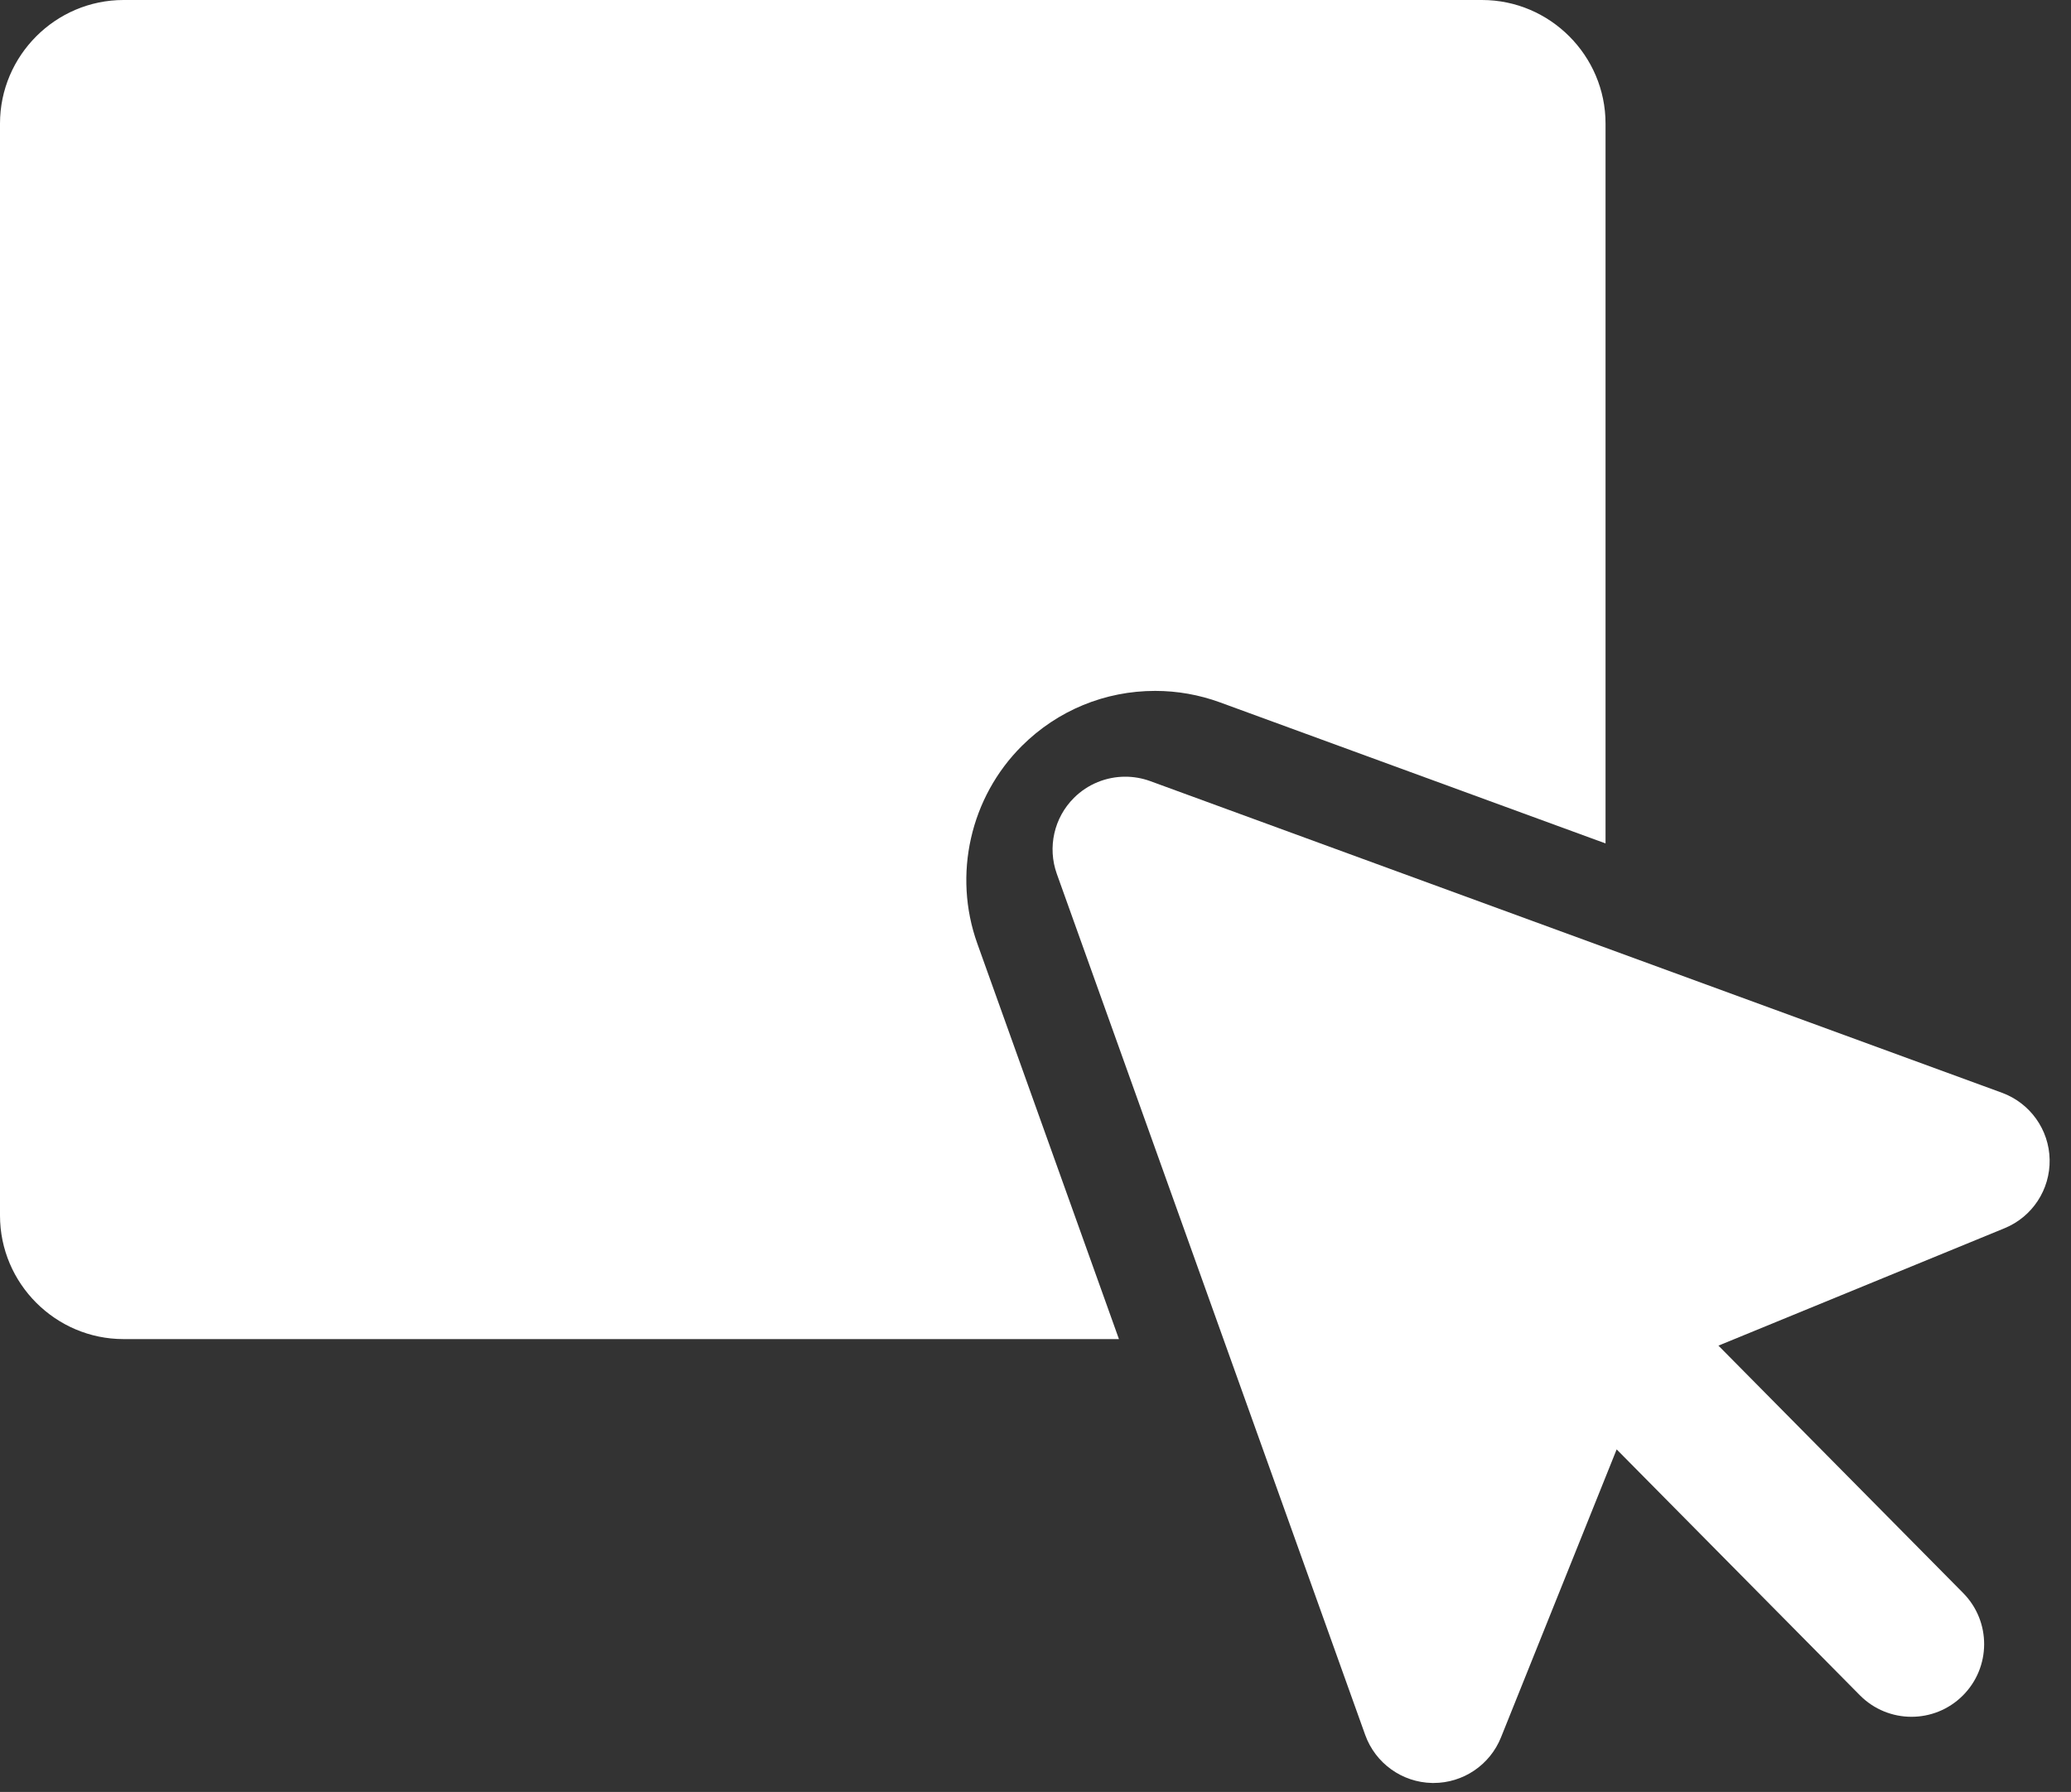 <svg width="89" height="77" viewBox="0 0 89 77" fill="none" xmlns="http://www.w3.org/2000/svg">
<rect x="0" y="0" width="89" height="77" fill="#333333" stroke="none"/>
<path d="M86.033 46.956L49.429 33.564C49.079 33.437 48.716 33.375 48.357 33.375C47.546 33.375 46.751 33.69 46.155 34.282C45.296 35.135 45.008 36.409 45.416 37.55L58.667 74.545C59.104 75.766 60.25 76.59 61.547 76.615C61.567 76.615 61.587 76.615 61.607 76.615C62.88 76.615 64.028 75.841 64.504 74.656L69.475 62.281L79.925 72.844C80.536 73.462 81.341 73.771 82.145 73.771C82.939 73.771 83.733 73.47 84.341 72.868C85.567 71.655 85.578 69.678 84.365 68.452L73.849 57.822L86.145 52.777C87.338 52.288 88.107 51.117 88.082 49.828C88.058 48.54 87.243 47.4 86.033 46.956Z" fill="white"/>
<path d="M43.92 32.047C45.451 30.526 47.483 29.688 49.643 29.688C50.596 29.688 51.532 29.854 52.431 30.182L68.997 36.242V5.309C68.997 2.389 66.608 0 63.688 0H5.309C2.389 0 0 2.389 0 5.309V52.232C0 55.152 2.389 57.541 5.309 57.541H48.086L41.999 40.544C40.941 37.592 41.696 34.256 43.92 32.047Z" fill="white"/>
</svg>
